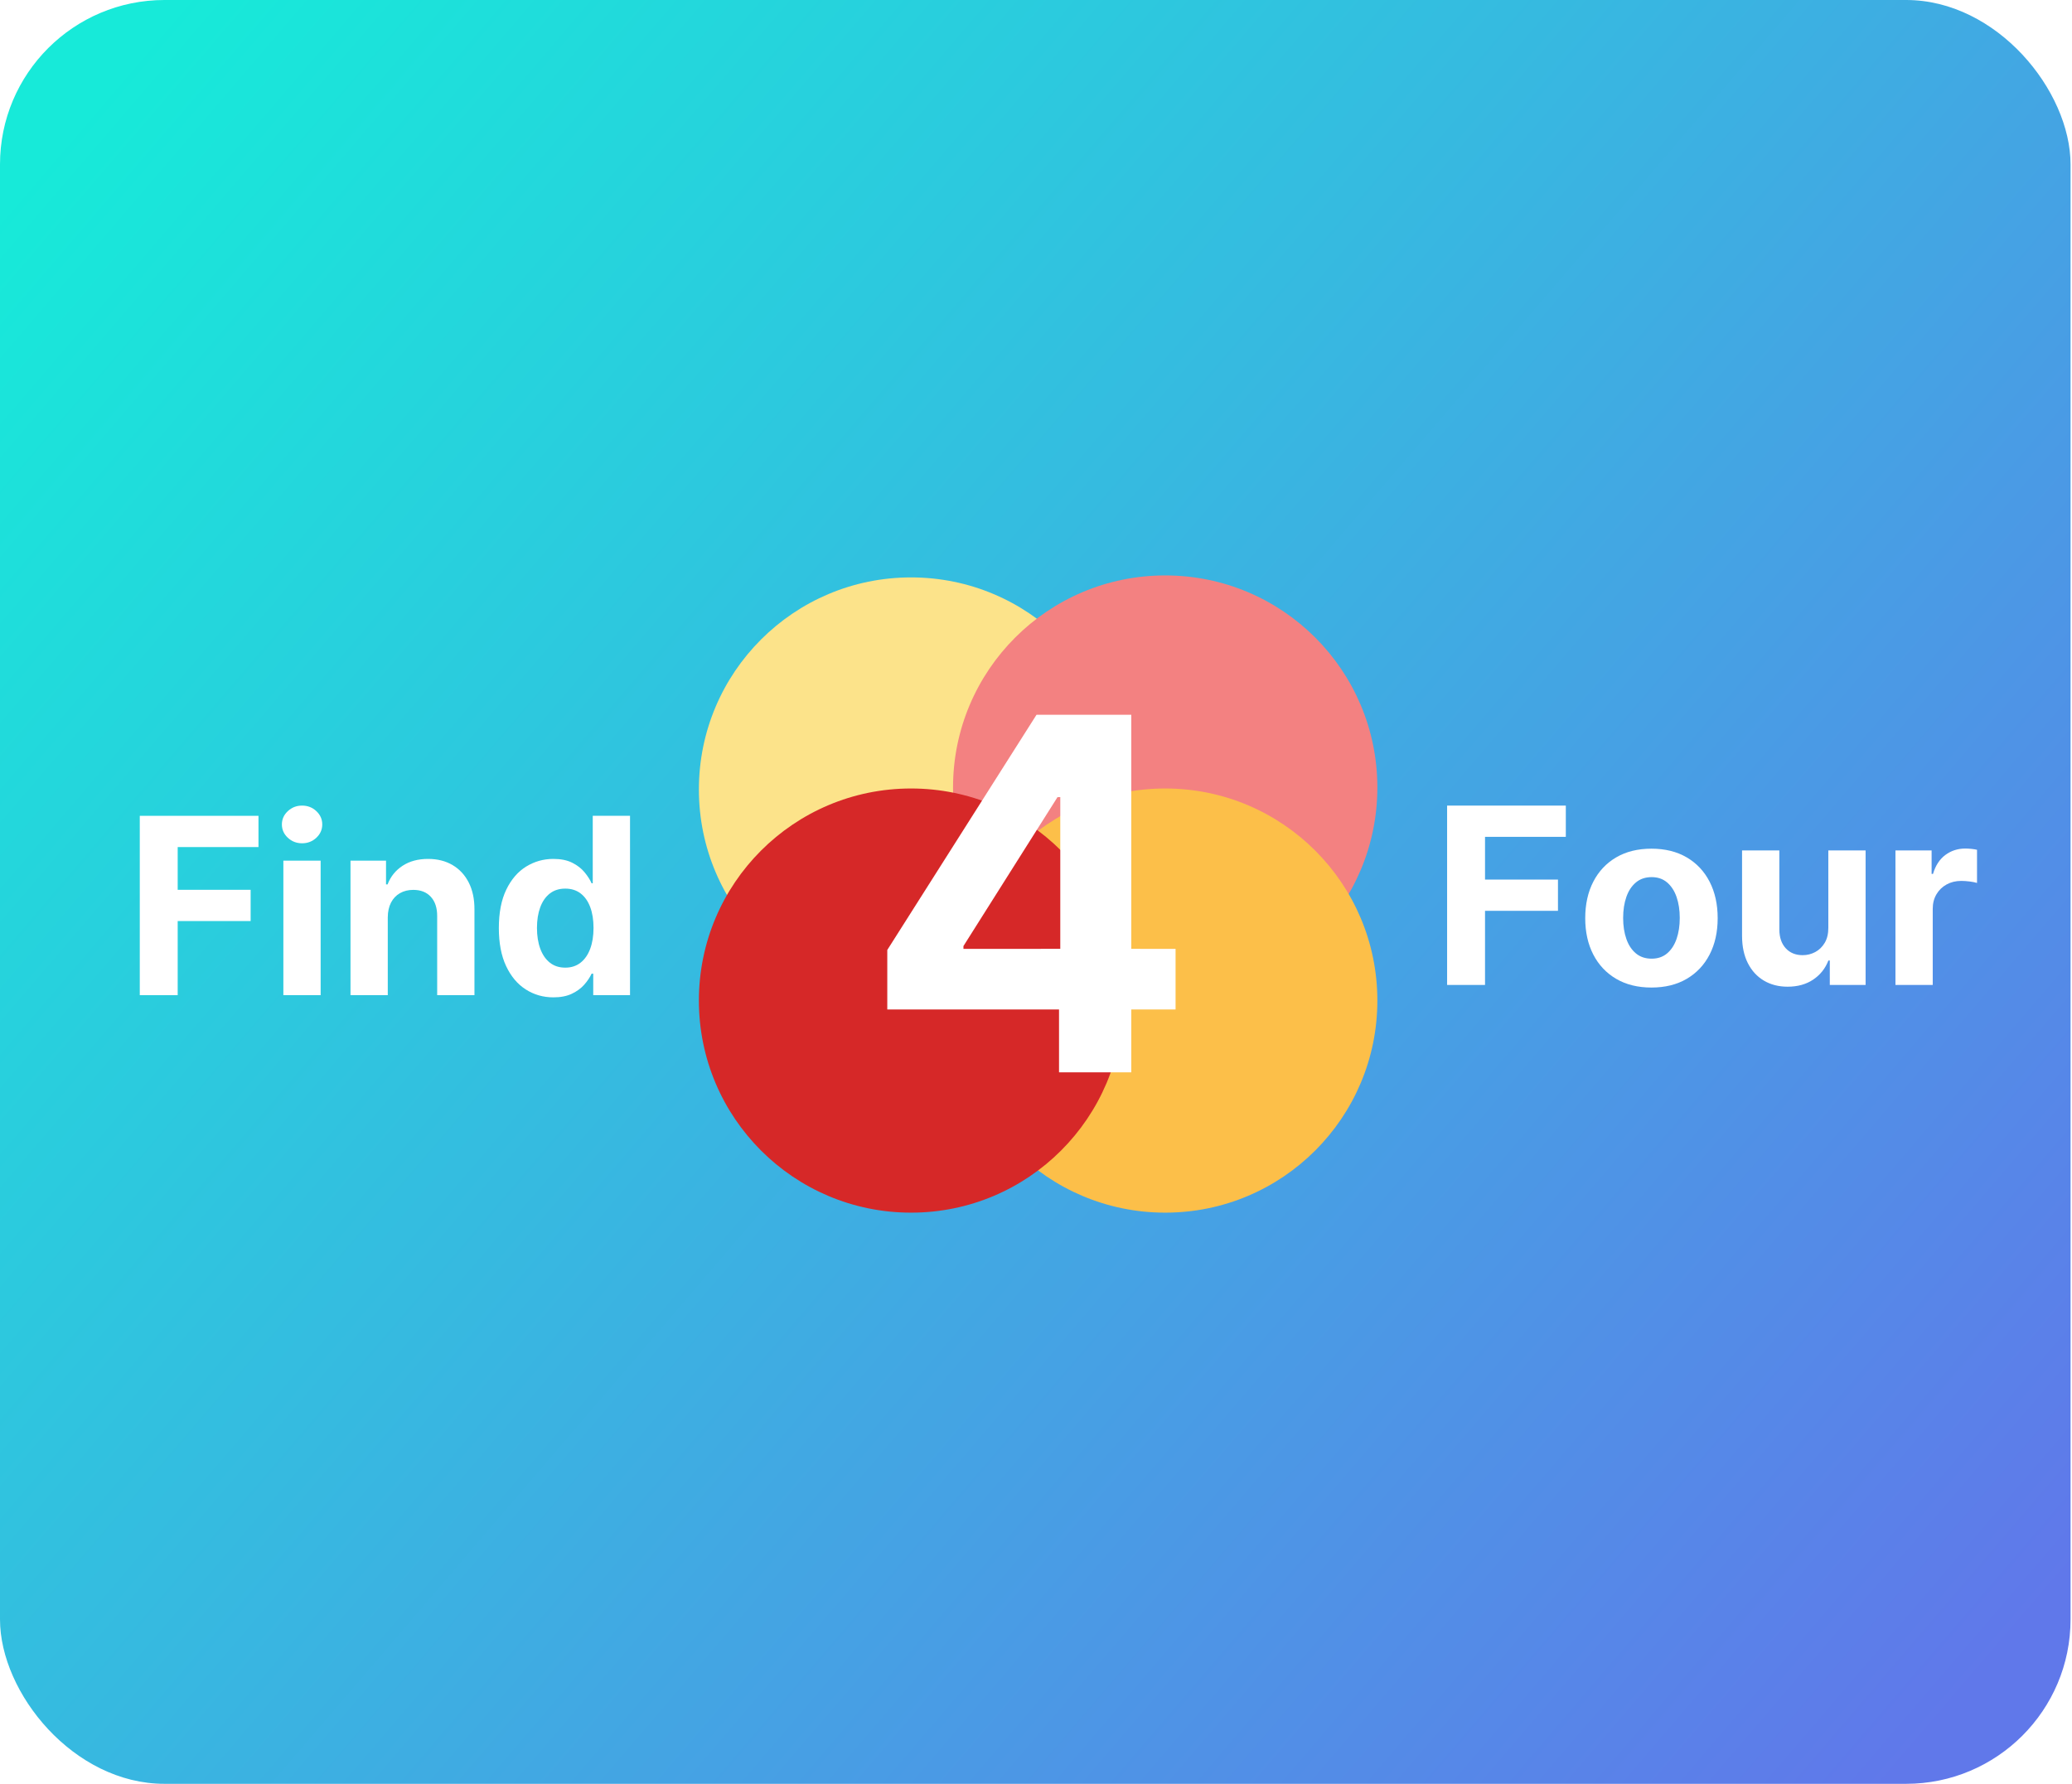 <?xml version="1.0" encoding="UTF-8"?>
<svg width="252px" height="217px" viewBox="0 0 252 217" version="1.1" xmlns="http://www.w3.org/2000/svg" xmlns:xlink="http://www.w3.org/1999/xlink">
    <title>logo/full</title>
    <defs>
        <linearGradient x1="0%" y1="12.872%" x2="100%" y2="87.128%" id="linearGradient-1">
            <stop stop-color="#17EAD9" offset="0%"></stop>
            <stop stop-color="#6078EA" offset="100%"></stop>
        </linearGradient>
        <filter x="-4.2%" y="-10.7%" width="108.4%" height="121.4%" filterUnits="objectBoundingBox" id="filter-2">
            <feOffset dx="0" dy="1" in="SourceAlpha" result="shadowOffsetOuter1"></feOffset>
            <feColorMatrix values="0 0 0 0 0.376   0 0 0 0 0.471   0 0 0 0 0.918  0 0 0 1 0" type="matrix" in="shadowOffsetOuter1" result="shadowMatrixOuter1"></feColorMatrix>
            <feMerge>
                <feMergeNode in="shadowMatrixOuter1"></feMergeNode>
                <feMergeNode in="SourceGraphic"></feMergeNode>
            </feMerge>
        </filter>
        <filter x="-3.9%" y="-11.3%" width="107.8%" height="122.6%" filterUnits="objectBoundingBox" id="filter-3">
            <feOffset dx="0" dy="1" in="SourceAlpha" result="shadowOffsetOuter1"></feOffset>
            <feColorMatrix values="0 0 0 0 0.376   0 0 0 0 0.471   0 0 0 0 0.918  0 0 0 1 0" type="matrix" in="shadowOffsetOuter1" result="shadowMatrixOuter1"></feColorMatrix>
            <feMerge>
                <feMergeNode in="shadowMatrixOuter1"></feMergeNode>
                <feMergeNode in="SourceGraphic"></feMergeNode>
            </feMerge>
        </filter>
    </defs>
    <g id="Symbols" stroke="none" stroke-width="1" fill="none" fill-rule="evenodd">
        <g id="logo/full">
            <rect id="bg" fill="url(#linearGradient-1)" x="0" y="0" width="251.823" height="217" rx="20"></rect>
            <g id="logo/symbol" transform="translate(85, 70)">
                <path d="M25.804,0.241 C40.055,0.241 51.608,11.791 51.608,26.04 C51.608,40.288 40.055,51.839 25.804,51.839 C11.553,51.839 0,40.288 0,26.04 C0,11.791 11.553,0.241 25.804,0.241 Z" id="color" fill="#FCE38A"></path>
                <path d="M56.714,0 C70.965,0 82.517,11.551 82.517,25.799 C82.517,40.047 70.965,51.598 56.714,51.598 C42.463,51.598 30.91,40.047 30.91,25.799 C30.91,11.551 42.463,0 56.714,0 Z" id="color" fill="#F38181"></path>
                <path d="M56.714,25.919 C70.965,25.919 82.517,37.47 82.517,51.718 C82.517,65.967 70.965,77.518 56.714,77.518 C42.463,77.518 30.91,65.967 30.91,51.718 C30.91,37.47 42.463,25.919 56.714,25.919 Z" id="color" fill="#FCBF49"></path>
                <path d="M25.804,25.919 C40.055,25.919 51.608,37.47 51.608,51.718 C51.608,65.967 40.055,77.518 25.804,77.518 C11.553,77.518 0,65.967 0,51.718 C0,37.47 11.553,25.919 25.804,25.919 Z" id="color" fill="#D62828"></path>
                <path d="M52.588,16.947 L52.587,45.426 L57.975,45.427 L57.975,52.802 L52.587,52.801 L52.588,60.449 L43.801,60.449 L43.8,52.801 L22.913,52.802 L22.913,45.563 L41.065,16.947 L52.588,16.947 Z M43.953,45.426 L43.953,26.972 L43.614,26.973 L32.176,45.087 L32.176,45.427 L43.953,45.426 Z" id="Shape" fill="#FFFFFF"></path>
            </g>
            <g id="Find" filter="url(#filter-2)" transform="translate(17, 97)" fill="#FFFFFF" fill-rule="nonzero">
                <polygon id="Path" points="0 23.062 0 1.244 14.437 1.244 14.437 5.045 4.611 5.045 4.611 10.244 13.483 10.244 13.483 14.045 4.611 14.045 4.611 23.062"></polygon>
                <path d="M17.463,23.062 L17.463,6.699 L21.997,6.699 L21.997,23.062 L17.463,23.062 Z M19.742,4.585 C19.066,4.585 18.488,4.361 18.006,3.912 C17.525,3.463 17.284,2.923 17.284,2.292 C17.284,1.662 17.525,1.122 18.007,0.673 C18.489,0.224 19.067,0 19.739,0 C20.416,0 20.995,0.224 21.474,0.673 C21.953,1.122 22.193,1.662 22.193,2.293 C22.193,2.923 21.953,3.463 21.474,3.912 C20.995,4.361 20.417,4.585 19.742,4.585 Z" id="Shape"></path>
                <path d="M30.162,13.602 L30.162,23.062 L25.628,23.062 L25.628,6.699 L29.949,6.699 L29.949,9.588 L30.136,9.588 C30.503,8.633 31.112,7.878 31.963,7.321 C32.815,6.764 33.848,6.486 35.062,6.486 C36.2,6.486 37.192,6.735 38.038,7.233 C38.884,7.73 39.541,8.439 40.009,9.358 C40.477,10.277 40.709,11.371 40.704,12.639 L40.704,23.062 L36.17,23.062 L36.17,13.449 C36.175,12.449 35.919,11.666 35.402,11.101 C34.886,10.535 34.173,10.253 33.264,10.253 C32.653,10.253 32.115,10.385 31.648,10.65 C31.181,10.915 30.818,11.297 30.558,11.796 C30.298,12.296 30.166,12.898 30.162,13.602 Z" id="Path"></path>
                <path d="M50.31,23.327 C49.065,23.327 47.941,23.005 46.938,22.361 C45.934,21.718 45.139,20.77 44.551,19.517 C43.964,18.264 43.67,16.724 43.67,14.898 C43.67,13.026 43.972,11.466 44.577,10.219 C45.181,8.972 45.987,8.038 46.993,7.417 C48,6.796 49.102,6.486 50.301,6.486 C51.213,6.486 51.976,6.64 52.592,6.949 C53.207,7.258 53.704,7.641 54.083,8.098 C54.462,8.554 54.753,9.006 54.954,9.452 L55.091,9.452 L55.091,1.244 L59.625,1.244 L59.625,23.062 L55.15,23.062 L55.15,20.446 L54.954,20.446 C54.744,20.898 54.444,21.345 54.054,21.787 C53.664,22.23 53.163,22.597 52.55,22.889 C51.937,23.181 51.19,23.327 50.31,23.327 Z M51.75,19.713 C52.477,19.713 53.096,19.512 53.607,19.111 C54.117,18.71 54.508,18.147 54.779,17.424 C55.049,16.7 55.185,15.852 55.185,14.881 C55.185,13.906 55.051,13.061 54.783,12.346 C54.515,11.631 54.126,11.078 53.615,10.686 C53.105,10.295 52.483,10.099 51.75,10.099 C51,10.099 50.369,10.301 49.859,10.703 C49.348,11.106 48.962,11.666 48.7,12.385 C48.438,13.103 48.307,13.935 48.307,14.881 C48.307,15.832 48.439,16.672 48.704,17.398 C48.969,18.125 49.357,18.692 49.867,19.101 C50.378,19.509 51.005,19.713 51.75,19.713 Z" id="Shape"></path>
            </g>
            <g id="Four" filter="url(#filter-3)" transform="translate(176, 97)" fill="#FFFFFF" fill-rule="nonzero">
                <polygon id="Path" points="0 21.818 0 0 14.437 0 14.437 3.801 4.611 3.801 4.611 9 13.483 9 13.483 12.801 4.611 12.801 4.611 21.818"></polygon>
                <path d="M24.852,22.133 C23.196,22.133 21.766,21.781 20.563,21.076 C19.36,20.37 18.432,19.385 17.778,18.118 C17.125,16.852 16.798,15.378 16.798,13.696 C16.798,12.009 17.125,10.53 17.778,9.261 C18.432,7.992 19.36,7.005 20.563,6.299 C21.766,5.594 23.196,5.241 24.852,5.241 C26.508,5.241 27.938,5.594 29.141,6.299 C30.344,7.005 31.273,7.992 31.926,9.261 C32.579,10.53 32.906,12.009 32.906,13.696 C32.906,15.378 32.579,16.852 31.926,18.118 C31.273,19.385 30.344,20.37 29.141,21.076 C27.938,21.781 26.508,22.133 24.852,22.133 Z M24.878,18.622 C25.625,18.622 26.252,18.407 26.759,17.977 C27.266,17.546 27.649,16.958 27.908,16.212 C28.166,15.467 28.295,14.619 28.295,13.67 C28.295,12.717 28.166,11.868 27.908,11.121 C27.649,10.375 27.266,9.785 26.759,9.352 C26.252,8.918 25.625,8.702 24.878,8.702 C24.114,8.702 23.474,8.918 22.958,9.352 C22.442,9.785 22.055,10.375 21.797,11.121 C21.538,11.868 21.409,12.717 21.409,13.67 C21.409,14.619 21.538,15.467 21.797,16.212 C22.055,16.958 22.442,17.546 22.958,17.977 C23.474,18.407 24.114,18.622 24.878,18.622 Z" id="Shape"></path>
                <path d="M46.364,14.847 L46.364,5.455 L50.898,5.455 L50.898,21.818 L46.543,21.818 L46.543,18.844 L46.372,18.844 C46.006,19.803 45.394,20.573 44.538,21.157 C43.681,21.74 42.639,22.031 41.412,22.031 C40.317,22.031 39.353,21.783 38.522,21.288 C37.69,20.792 37.041,20.085 36.576,19.165 C36.111,18.246 35.876,17.151 35.872,15.878 L35.872,5.455 L40.406,5.455 L40.406,15.068 C40.41,16.031 40.669,16.793 41.183,17.354 C41.696,17.915 42.383,18.196 43.244,18.196 C43.788,18.196 44.298,18.069 44.773,17.816 C45.248,17.562 45.633,17.187 45.928,16.691 C46.223,16.194 46.368,15.58 46.364,14.847 Z" id="Path"></path>
                <path d="M54.528,21.818 L54.528,5.455 L58.926,5.455 L58.926,8.31 L59.096,8.31 C59.395,7.295 59.895,6.528 60.597,6.006 C61.3,5.485 62.109,5.224 63.025,5.224 C63.253,5.224 63.497,5.238 63.759,5.264 C64.021,5.29 64.251,5.327 64.449,5.376 L64.449,9.409 C64.24,9.341 63.947,9.283 63.571,9.234 C63.195,9.186 62.848,9.162 62.531,9.162 C61.868,9.162 61.274,9.306 60.751,9.593 C60.227,9.881 59.815,10.28 59.514,10.791 C59.213,11.301 59.062,11.892 59.062,12.563 L59.062,21.818 L54.528,21.818 Z" id="Path"></path>
            </g>
        </g>
    </g>
</svg>